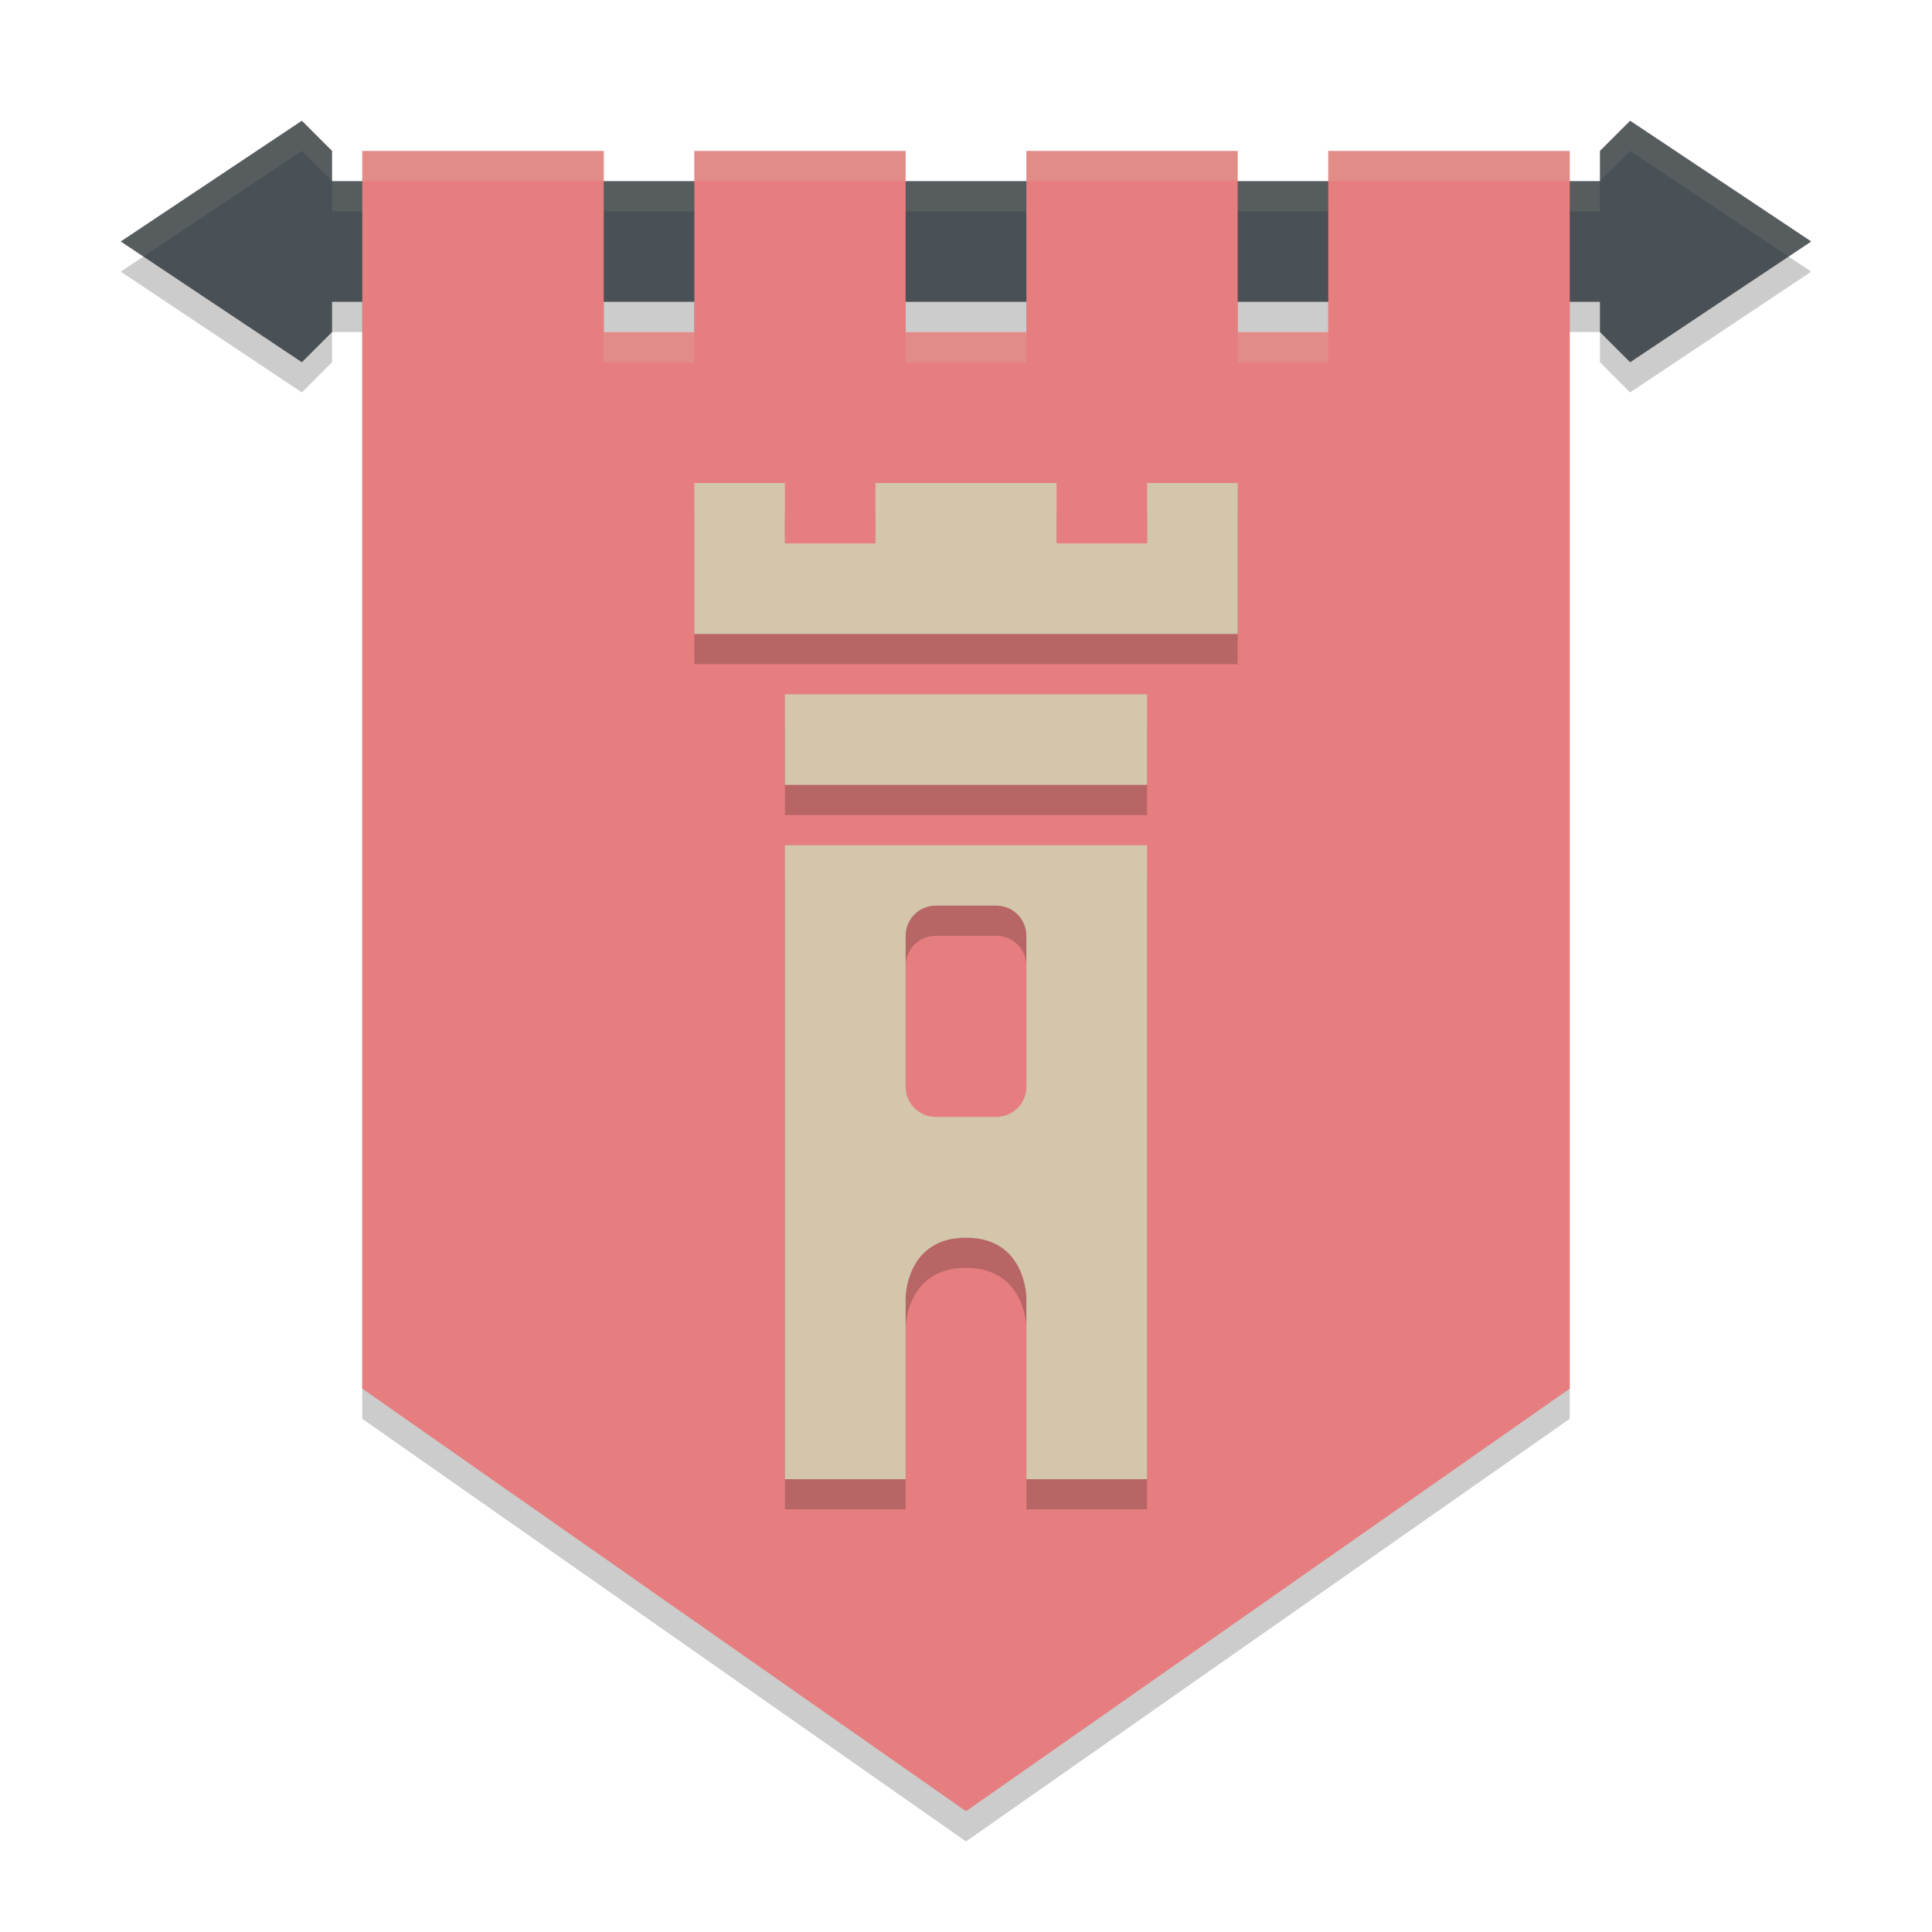 <svg xmlns="http://www.w3.org/2000/svg" height="64" width="64" version="1.1">
 <path style="opacity:.2" d="m10 5-6 4 6 4 1-1v-1h42v1l1 1 6-4-6-4-1 1v1h-42v-1z"/>
 <path style="fill:#495156" d="m10 4l-6 4 6 4 1-1v-1h42v1l1 1 6-4-6-4-1 1v1h-42v-1l-1-1z"/>
 <path style="opacity:.1;fill:#d3c6aa" d="m10 4l-6 4 0.75 0.5 5.25-3.5 1 1v-1l-1-1zm1 2v1h42v-1h-42zm42 0l1-1 5.25 3.5 0.75-0.5-6-4-1 1v1z"/>
 <path style="opacity:.2" d="m12 6h8v6h3v-6h7v6h4v-6h7v6h3v-6h8v41l-20 14-20-14z"/>
 <path style="fill:#e67e80" d="m12 5h8v6h3v-6h7v6h4v-6h7v6h3v-6h8v41l-20 14-20-14z"/>
 <path style="opacity:.2" d="m23 17v5h18v-5h-3v2h-3v-2h-6v2h-3v-2zm3 7v3h12v-3zm0 5v21h4v-6s0-2 2-2 2 2 2 2v6h4v-21zm5 2h2c0.554 0 1 0.446 1 1v5c0 0.554-0.446 1-1 1h-2c-0.554 0-1-0.446-1-1v-5c0-0.554 0.446-1 1-1z"/>
 <path style="fill:#d3c6aa" d="m23 16v5h18v-5h-3v2h-3v-2h-6v2h-3v-2h-3zm3 7v3h12v-3h-12zm0 5v21h4v-6s0-2 2-2 2 2 2 2v6h4v-21h-12zm5 2h2c0.554 0 1 0.446 1 1v5c0 0.554-0.446 1-1 1h-2c-0.554 0-1-0.446-1-1v-5c0-0.554 0.446-1 1-1z"/>
 <path style="opacity:.2;fill:#d3c6aa" d="m12 5v1h8v-1h-8zm11 0v1h7v-1h-7zm11 0v1h7v-1h-7zm10 0v1h8v-1h-8zm-24 6v1h3v-1h-3zm10 0v1h4v-1h-4zm11 0v1h3v-1h-3z"/>
</svg>
